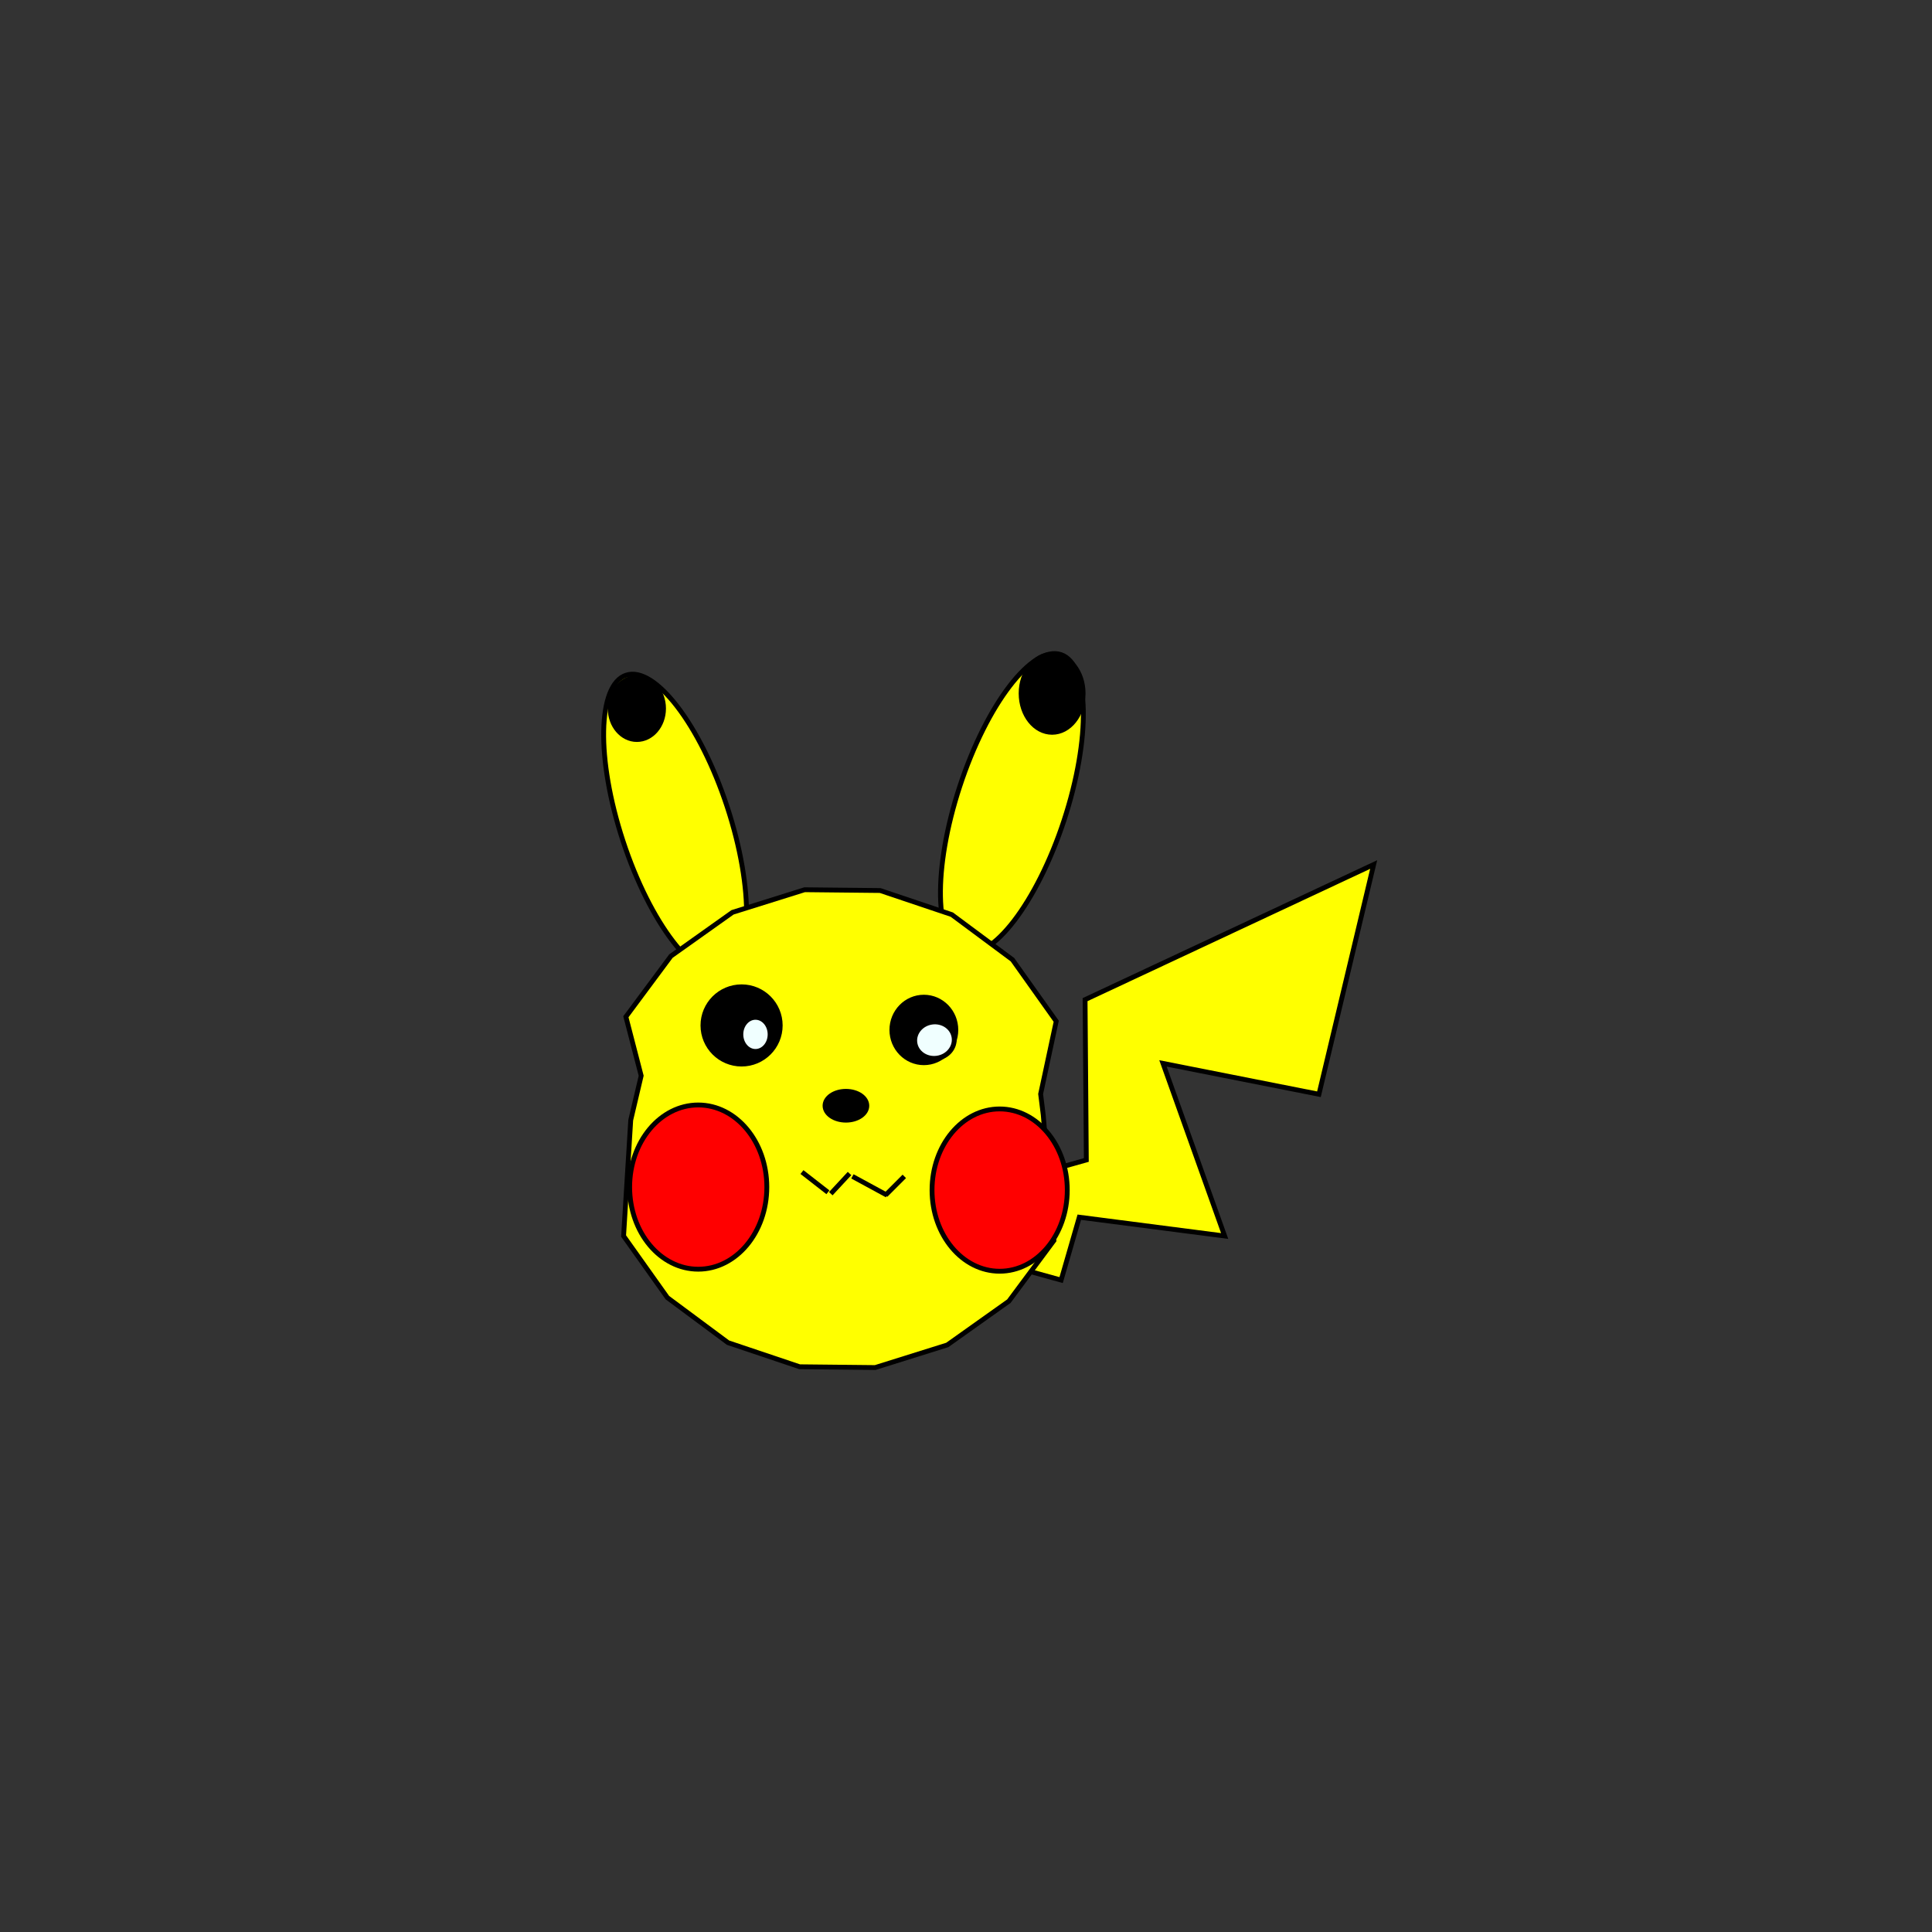 <svg width="400" height="400" xmlns="http://www.w3.org/2000/svg" viewBox="-200 -200 400 400">
<rect x="-200" y="-200" width="400" height="400" fill="#333333" stroke="none"/>
<defs>
<style>
.st0 {
stroke: rgb(0, 0, 0);
fill: rgb(255, 255, 0);
}
.st1 {
stroke: rgb(0, 0, 0);
fill: rgb(255, 0, 0);
}
.st2 {
stroke: rgb(0, 0, 0);
fill: rgb(0, 0, 0);
}
.st3 {
stroke: rgb(0, 0, 0);
fill: rgb(240, 255, 255);
}
</style>
</defs>
<polygon class="st0"  points="-5.237,1.937 26.495,-6.808 15.33,-54.409 -25.57,-2.644 -10.475,26.923 -26.495,41.499 -18.793,54.409 -4.005,51.494 -6.47,38.167 22.182,28.173 " transform="translate(46.333, 20.778) rotate(26.6)"/>
<ellipse class="st0" cx="0" cy="0" rx="11.351" ry="32.432" transform="translate(-60.225, -29.409) rotate(341.8)"/>
<ellipse class="st0" cx="0" cy="0" rx="11.351" ry="32.432" transform="translate(9.505, -33.672) rotate(18.2)"/>
<polygon class="st0"  points="41.034,-9.826 39.78,-14 40.451,-29.389 29.389,-40.451 15.451,-47.553 4.7683716E-06,-50 -15.451,-47.553 -29.389,-40.451 -40.451,-29.389 -47.553,-15.451 -42.395,-3.938 -42.995,5.483 -40.451,29.389 -29.389,40.451 -15.451,47.553 -4.1007996E-05,50 15.451,47.553 29.389,40.451 40.451,29.389 47.553,15.451 " transform="translate(-26.107, 33.673) rotate(9.6)"/>
<ellipse class="st1" cx="0" cy="0" rx="14.2" ry="17" transform="translate(-55.437, 45.774) rotate(0)"/>
<ellipse class="st1" cx="0" cy="0" rx="14" ry="16.8" transform="translate(6.968, 46.395) rotate(0)"/>
<ellipse class="st2" cx="0" cy="0" rx="8" ry="8" transform="translate(-46.464, 12.306) rotate(0)"/>
<ellipse class="st2" cx="0" cy="0" rx="6.623" ry="6.787" transform="translate(-8.724, 13.239) rotate(0)"/>
<ellipse class="st3" cx="0" cy="0" rx="4.098" ry="3.771" transform="translate(-6.527, 15.351) rotate(-7.6)"/>
<line class="st2" x1="-33.964" y1="42.663" x2="-28.592" y2="46.845"/>
<line class="st2" x1="-12.771" y1="43.558" x2="-16.651" y2="47.439"/>
<line class="st2" x1="-27.994" y1="47.141" x2="-24.112" y2="42.963"/>
<line class="st2" x1="-16.356" y1="47.447" x2="-23.516" y2="43.559"/>
<ellipse class="st2" cx="0" cy="0" rx="4.328" ry="2.985" transform="translate(-24.859, 28.932) rotate(0)"/>
<ellipse class="st2" cx="0" cy="0" rx="6.418" ry="8.06" transform="translate(17.827, -56.441) rotate(0)"/>
<ellipse class="st2" cx="0" cy="0" rx="5.522" ry="6.418" transform="translate(-68.143, -53.307) rotate(0)"/>
<ellipse class="st3" cx="0" cy="0" rx="3.025" ry="3.529" transform="translate(-43.586, 14.158) rotate(0)"/>
</svg>